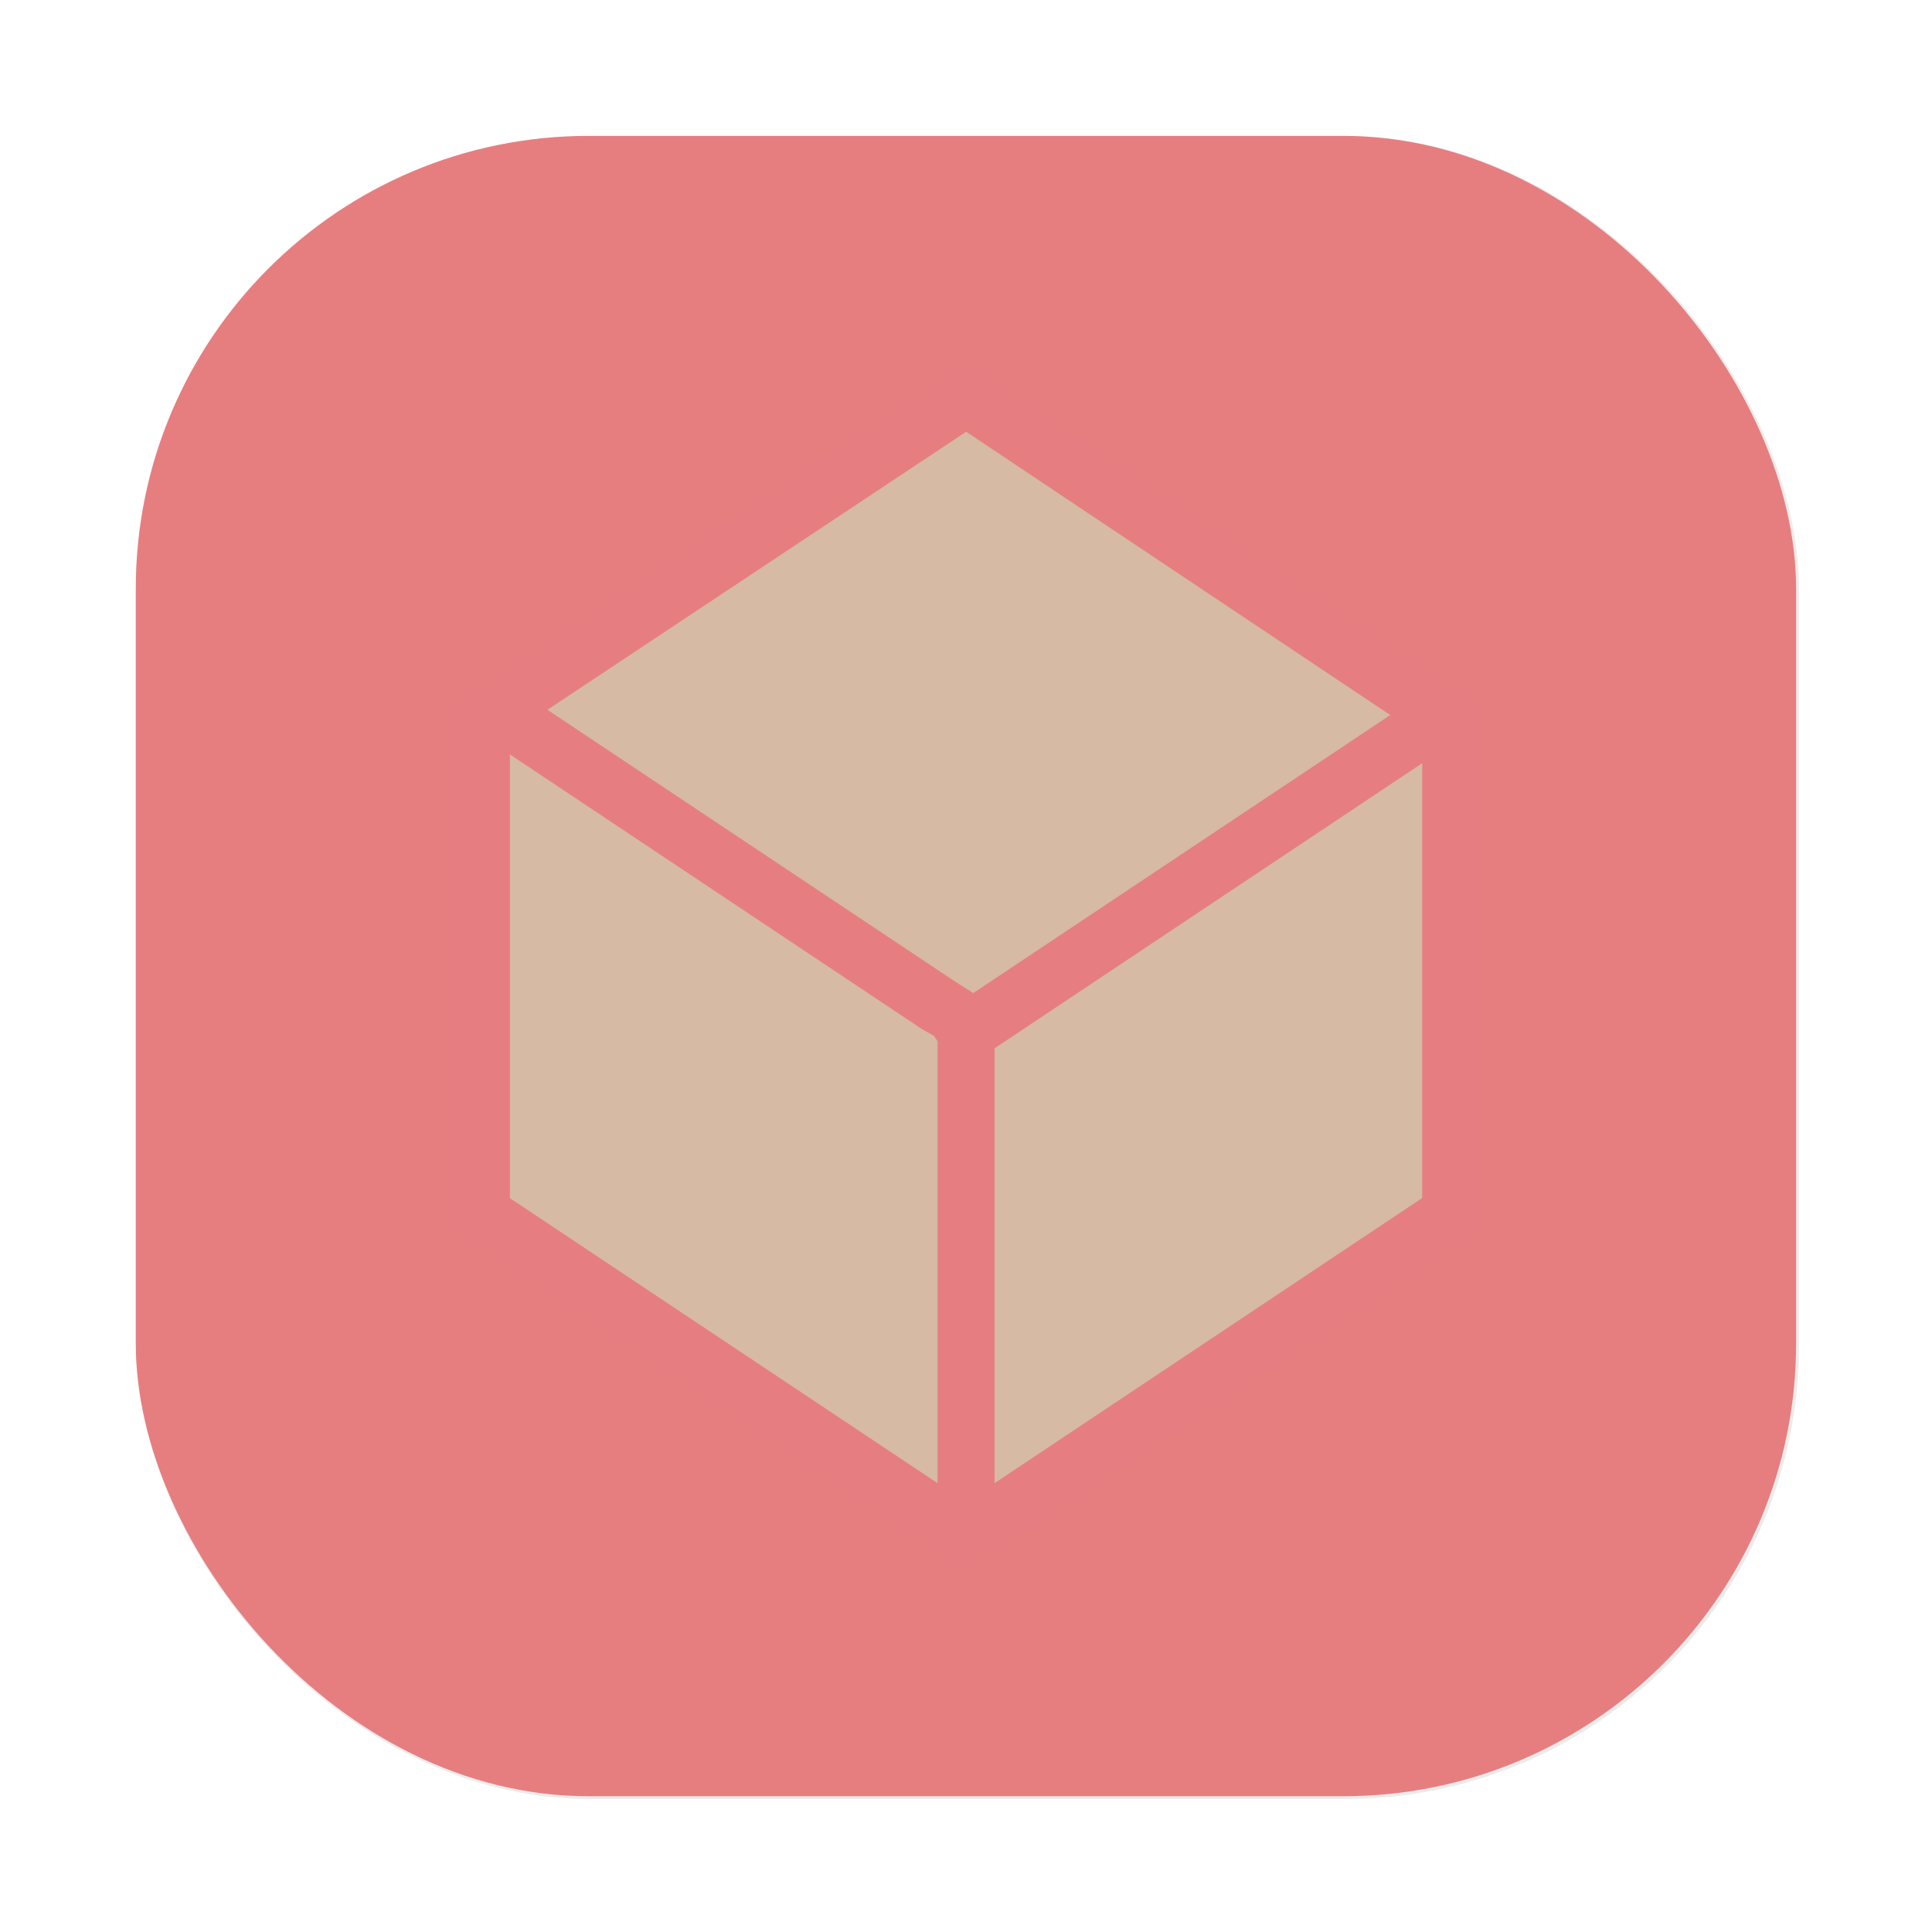 <?xml version="1.0" encoding="UTF-8"?>
<svg width="64" height="64" version="1.1" viewBox="0 0 16.933 16.933" xmlns="http://www.w3.org/2000/svg" xmlns:cc="http://creativecommons.org/ns#" xmlns:dc="http://purl.org/dc/elements/1.1/" xmlns:rdf="http://www.w3.org/1999/02/22-rdf-syntax-ns#" xmlns:xlink="http://www.w3.org/1999/xlink">
 <defs>
  <filter id="filter1057-9" x="-.027" y="-.027" width="1.054" height="1.054" color-interpolation-filters="sRGB">
   <feGaussianBlur stdDeviation="0.619"/>
  </filter>
  <linearGradient id="linearGradient1053-2" x1="-127" x2="-72" y1="60" y2="5" gradientTransform="matrix(.265 0 0 .265 34.783 5.1)" gradientUnits="userSpaceOnUse">
   <stop stop-color="#e67e80" offset="0"/>
   <stop stop-color="#e67e80" offset="1"/>
  </linearGradient>
  <linearGradient id="c" x1="11" x2="11.326" y1="1030.9" y2="1056.2" gradientTransform="matrix(.5 0 0 -.5 2.959 534.25)" gradientUnits="userSpaceOnUse">
   <stop stop-color="#e67e80" offset="0"/>
   <stop stop-color="#e67e80" offset="1"/>
  </linearGradient>
 </defs>
 <g transform="translate(.009 -5.235)">
  <rect transform="matrix(.265 0 0 .265 -.009 5.235)" x="4.5" y="4.5" width="55" height="55" ry="15" fill="#1e2326" filter="url(#filter1057-9)" opacity=".3" stroke-linecap="round" stroke-width="2.744"/>
  <rect x="1.181" y="6.426" width="14.552" height="14.552" ry="3.969" fill="url(#linearGradient1053-2)" stroke-linecap="round" stroke-width=".726"/>
  <g fill="#d3c6aa" fill-opacity=".847" stroke-width=".5">
   <path d="m10.575 13.124-1.915 1.281-5.027e-4 1.944c-3.704e-4 1.069 0.004 1.944 0.011 1.944 0.006 0 0.871-0.575 1.921-1.277l1.91-1.277v-1.95c0-1.072-0.003-1.949-0.006-1.948-3e-3 0-0.867 0.578-1.92 1.283z" opacity=".987"/>
   <path d="m4.402 13.736v1.979l1.917 1.274c1.055 0.701 1.923 1.274 1.929 1.274 0.006 0 0.011-0.889 0.011-1.976v-1.976l-1.916-1.276c-1.054-0.702-1.922-1.276-1.929-1.276-0.007 0-0.013 0.89-0.013 1.979z" opacity=".987"/>
   <path d="m6.572 10.16c-1.028 0.687-1.877 1.258-1.888 1.268-0.022 0.021 3.761 2.574 3.818 2.576 0.042 0 3.761-2.487 3.754-2.512-0.004-0.011-3.483-2.366-3.803-2.573-0.007-5e-3 -0.854 0.554-1.881 1.241z" opacity=".987"/>
  </g>
  <path d="m8.067 18.749-4.108-2.733v-4.607c0.574-0.376 0.111-0.072 0.375-0.25l3.67-2.452c0.447-0.298 4e-3 0 0.453-0.297 4.01 2.661 3.026 2.006 4.186 2.78 0.316 0.231 0.059 0.047 0.312 0.234v4.592c-1.161 0.773-0.17 0.113-0.281 0.187l-3.826 2.546-0.203 0.125c-0.141 0.091 0.611-0.395-0.187 0.119-0.371-0.235-0.003 0-0.39-0.244zm0.141-0.515v-3.873l-0.031-0.047-0.109-0.062-3.608-2.405v3.889zm0.5 0 3.748-2.499v-3.811l-3.748 2.499zm-0.187-4.295 3.655-2.437-3.717-2.483-3.67 2.437 3.561 2.374z" fill="url(#c)" opacity=".987" stroke-width=".5"/>
 </g>
</svg>
